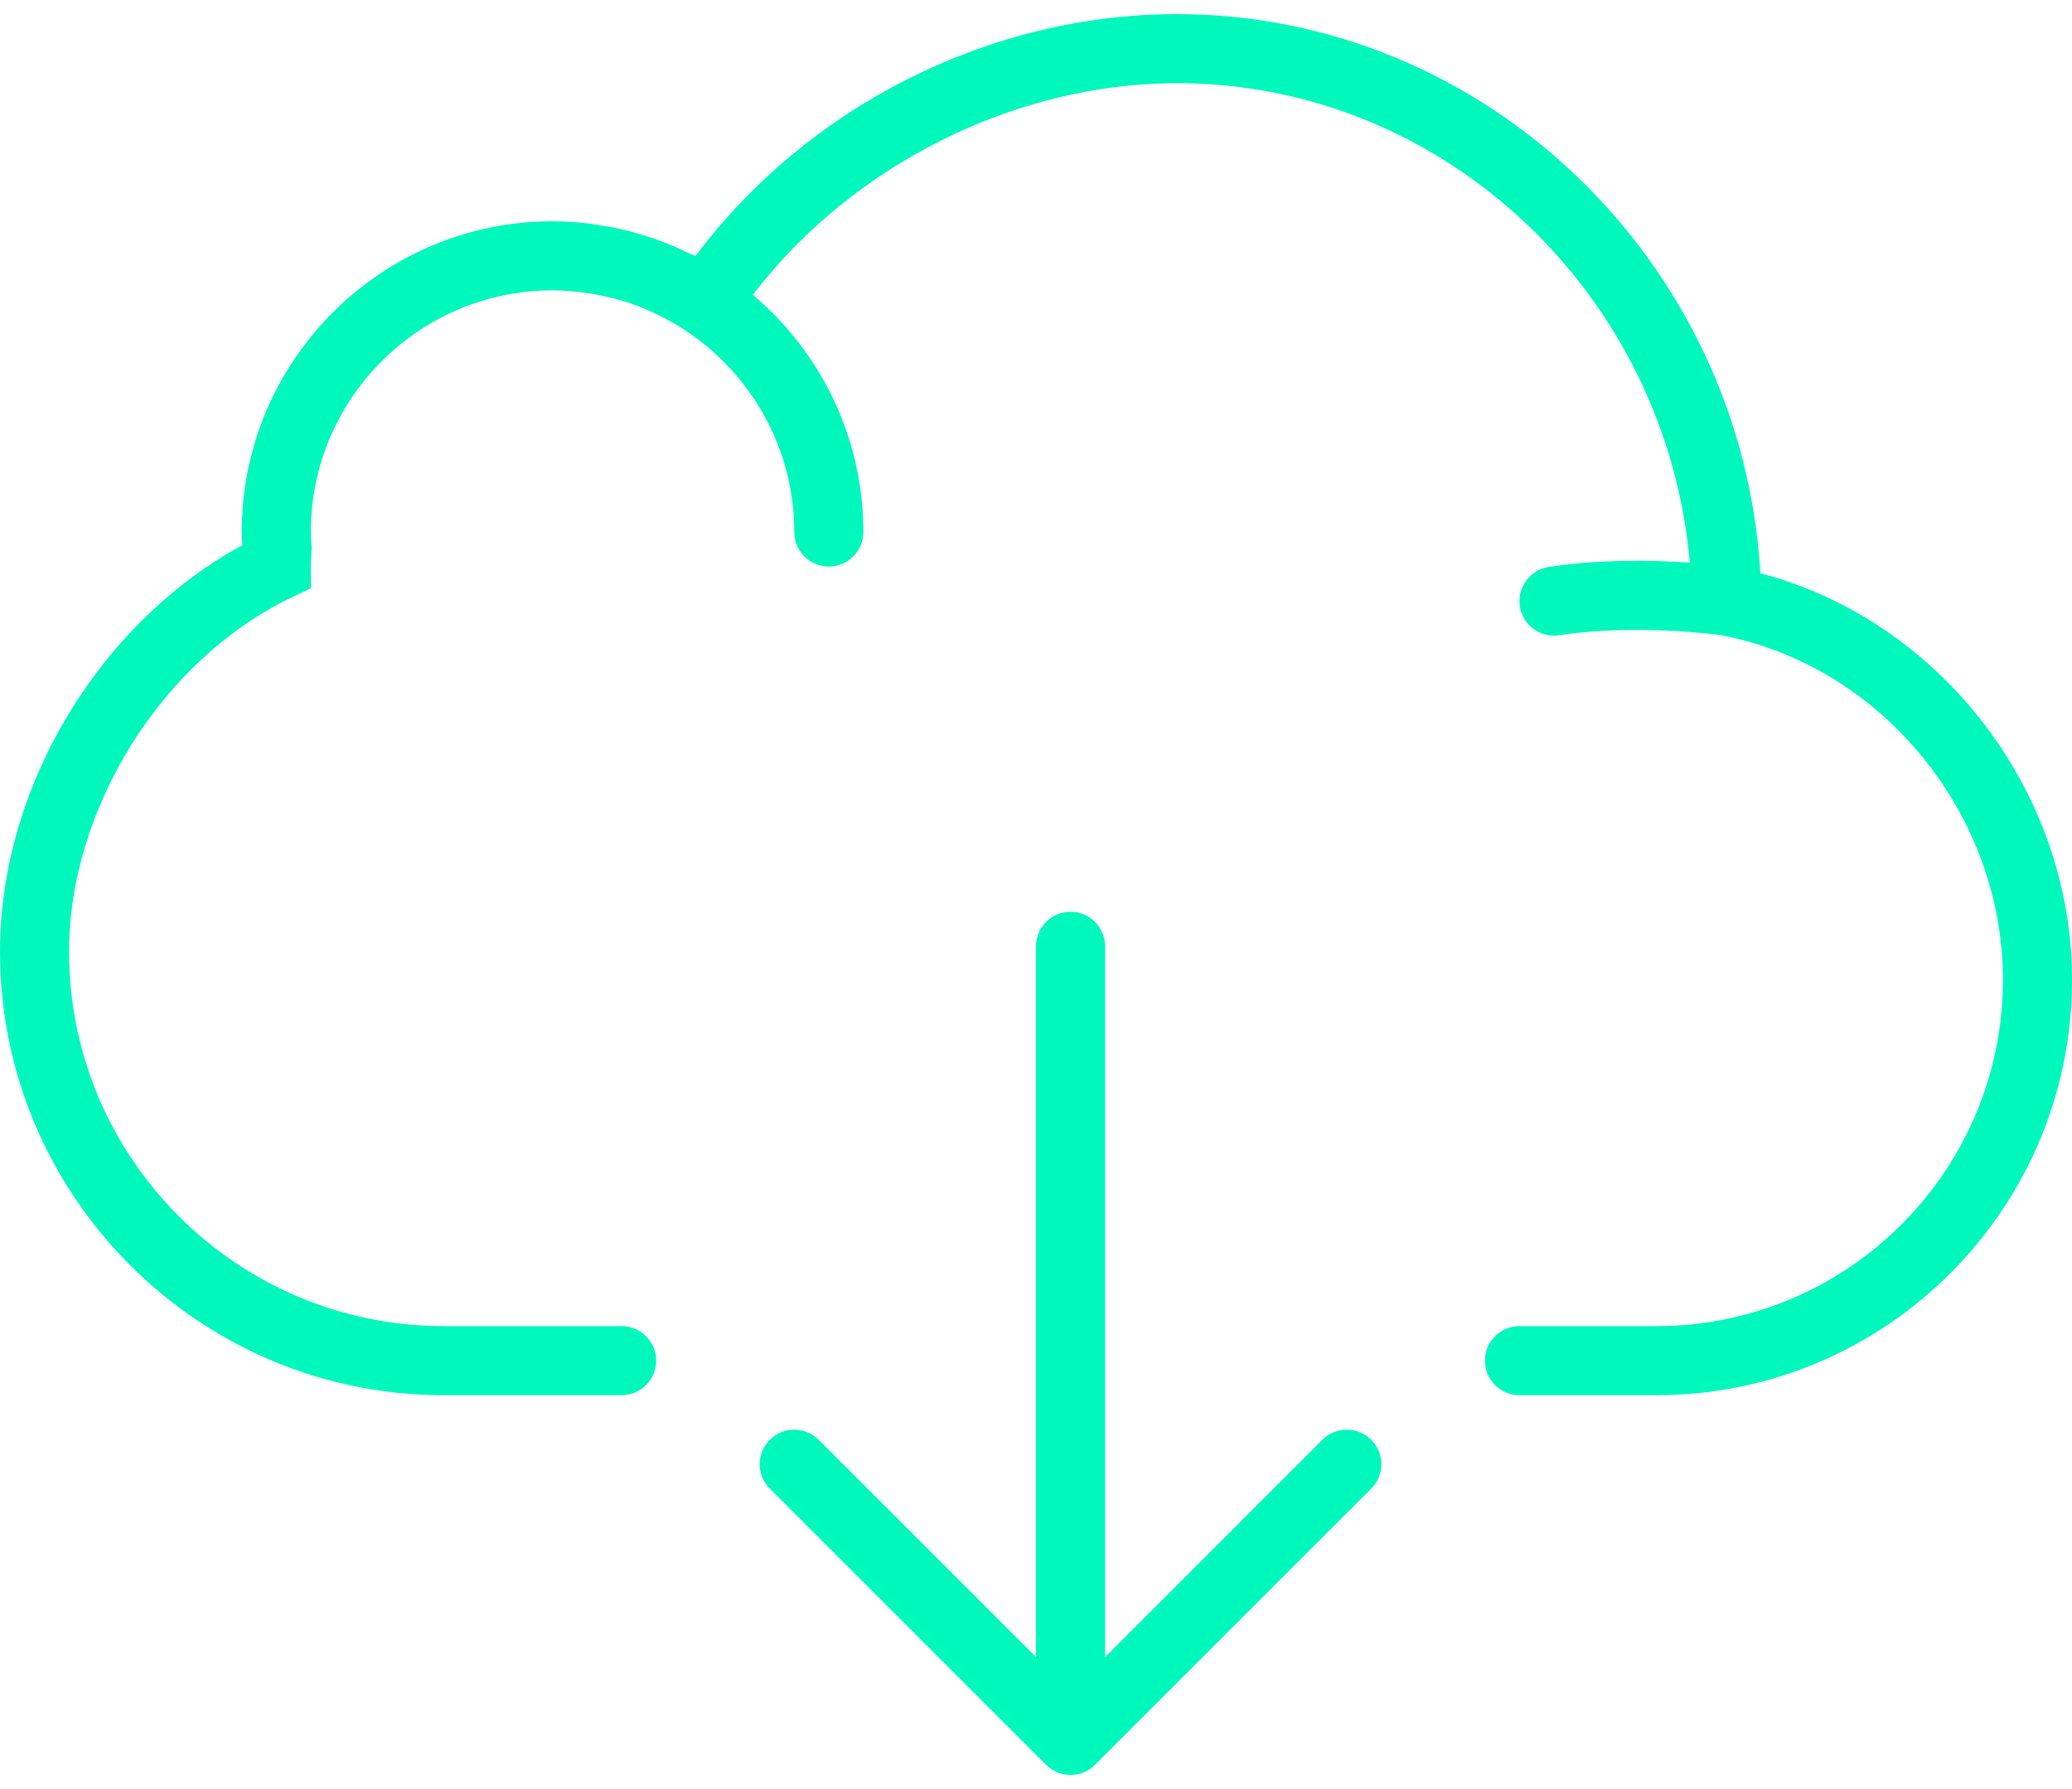 <svg width="88" height="76" viewBox="0 0 88 76" fill="none" xmlns="http://www.w3.org/2000/svg">
<path d="M74.765 24.351C73.99 11.151 63.109 0.6 49.99 0.6C42.026 0.6 34.314 4.506 29.537 10.879C29.427 10.821 29.311 10.782 29.2 10.729C28.91 10.588 28.615 10.455 28.314 10.334C28.147 10.268 27.98 10.208 27.811 10.15C27.513 10.045 27.211 9.953 26.903 9.869C26.734 9.824 26.567 9.777 26.397 9.739C26.067 9.664 25.73 9.607 25.39 9.556C25.241 9.534 25.096 9.504 24.947 9.488C24.46 9.434 23.967 9.4 23.467 9.4C16.188 9.4 10.267 15.321 10.267 22.6C10.267 22.789 10.278 22.974 10.292 23.159C4.19 26.484 0 33.452 0 40.426C0 50.814 8.451 59.267 18.839 59.267H26.4C27.211 59.267 27.867 58.611 27.867 57.8C27.867 56.989 27.211 56.333 26.4 56.333H18.839C10.069 56.333 2.933 49.198 2.933 40.426C2.933 34.333 6.901 28.009 12.368 25.388L13.2 24.991V24.067C13.2 23.891 13.212 23.712 13.222 23.531L13.238 23.26L13.219 22.976C13.21 22.851 13.2 22.726 13.2 22.6C13.2 16.94 17.807 12.333 23.467 12.333C23.92 12.333 24.367 12.373 24.812 12.432C24.926 12.446 25.04 12.465 25.153 12.485C25.545 12.549 25.931 12.634 26.311 12.744C26.362 12.759 26.415 12.769 26.466 12.784C26.884 12.911 27.292 13.073 27.691 13.255C27.795 13.301 27.896 13.353 27.999 13.403C28.351 13.577 28.695 13.768 29.028 13.983C31.855 15.814 33.733 18.989 33.733 22.6C33.733 23.411 34.389 24.067 35.2 24.067C36.011 24.067 36.667 23.411 36.667 22.6C36.667 18.561 34.839 14.946 31.973 12.523C36.178 7.023 43.102 3.533 49.99 3.533C61.349 3.533 70.784 12.531 71.768 23.902C70.271 23.797 68.025 23.743 65.78 24.084C64.979 24.206 64.429 24.954 64.551 25.755C64.661 26.481 65.286 27.002 65.999 27.002C66.072 27.002 66.147 26.996 66.22 26.984C69.486 26.49 72.89 26.953 73.09 26.981C79.919 28.279 85.067 34.57 85.067 41.626C85.067 49.735 78.468 56.333 70.359 56.333H64.533C63.722 56.333 63.067 56.989 63.067 57.8C63.067 58.611 63.722 59.267 64.533 59.267H70.359C80.086 59.267 88 51.353 88 41.626C88 33.575 82.387 26.355 74.765 24.351Z" fill="#00F8BC"/>
<path d="M56.163 61.163L46.934 70.393V40.2C46.934 39.389 46.278 38.733 45.467 38.733C44.656 38.733 44 39.389 44 40.2V70.393L34.771 61.163C34.197 60.59 33.27 60.59 32.697 61.163C32.123 61.737 32.123 62.663 32.697 63.237L44.429 74.969C44.563 75.105 44.726 75.212 44.907 75.287C45.086 75.362 45.276 75.4 45.467 75.4C45.658 75.4 45.848 75.362 46.027 75.287C46.208 75.212 46.37 75.105 46.505 74.969L58.237 63.237C58.811 62.663 58.811 61.737 58.237 61.163C57.664 60.59 56.737 60.59 56.163 61.163Z" fill="#00F8BC"/>
</svg>
